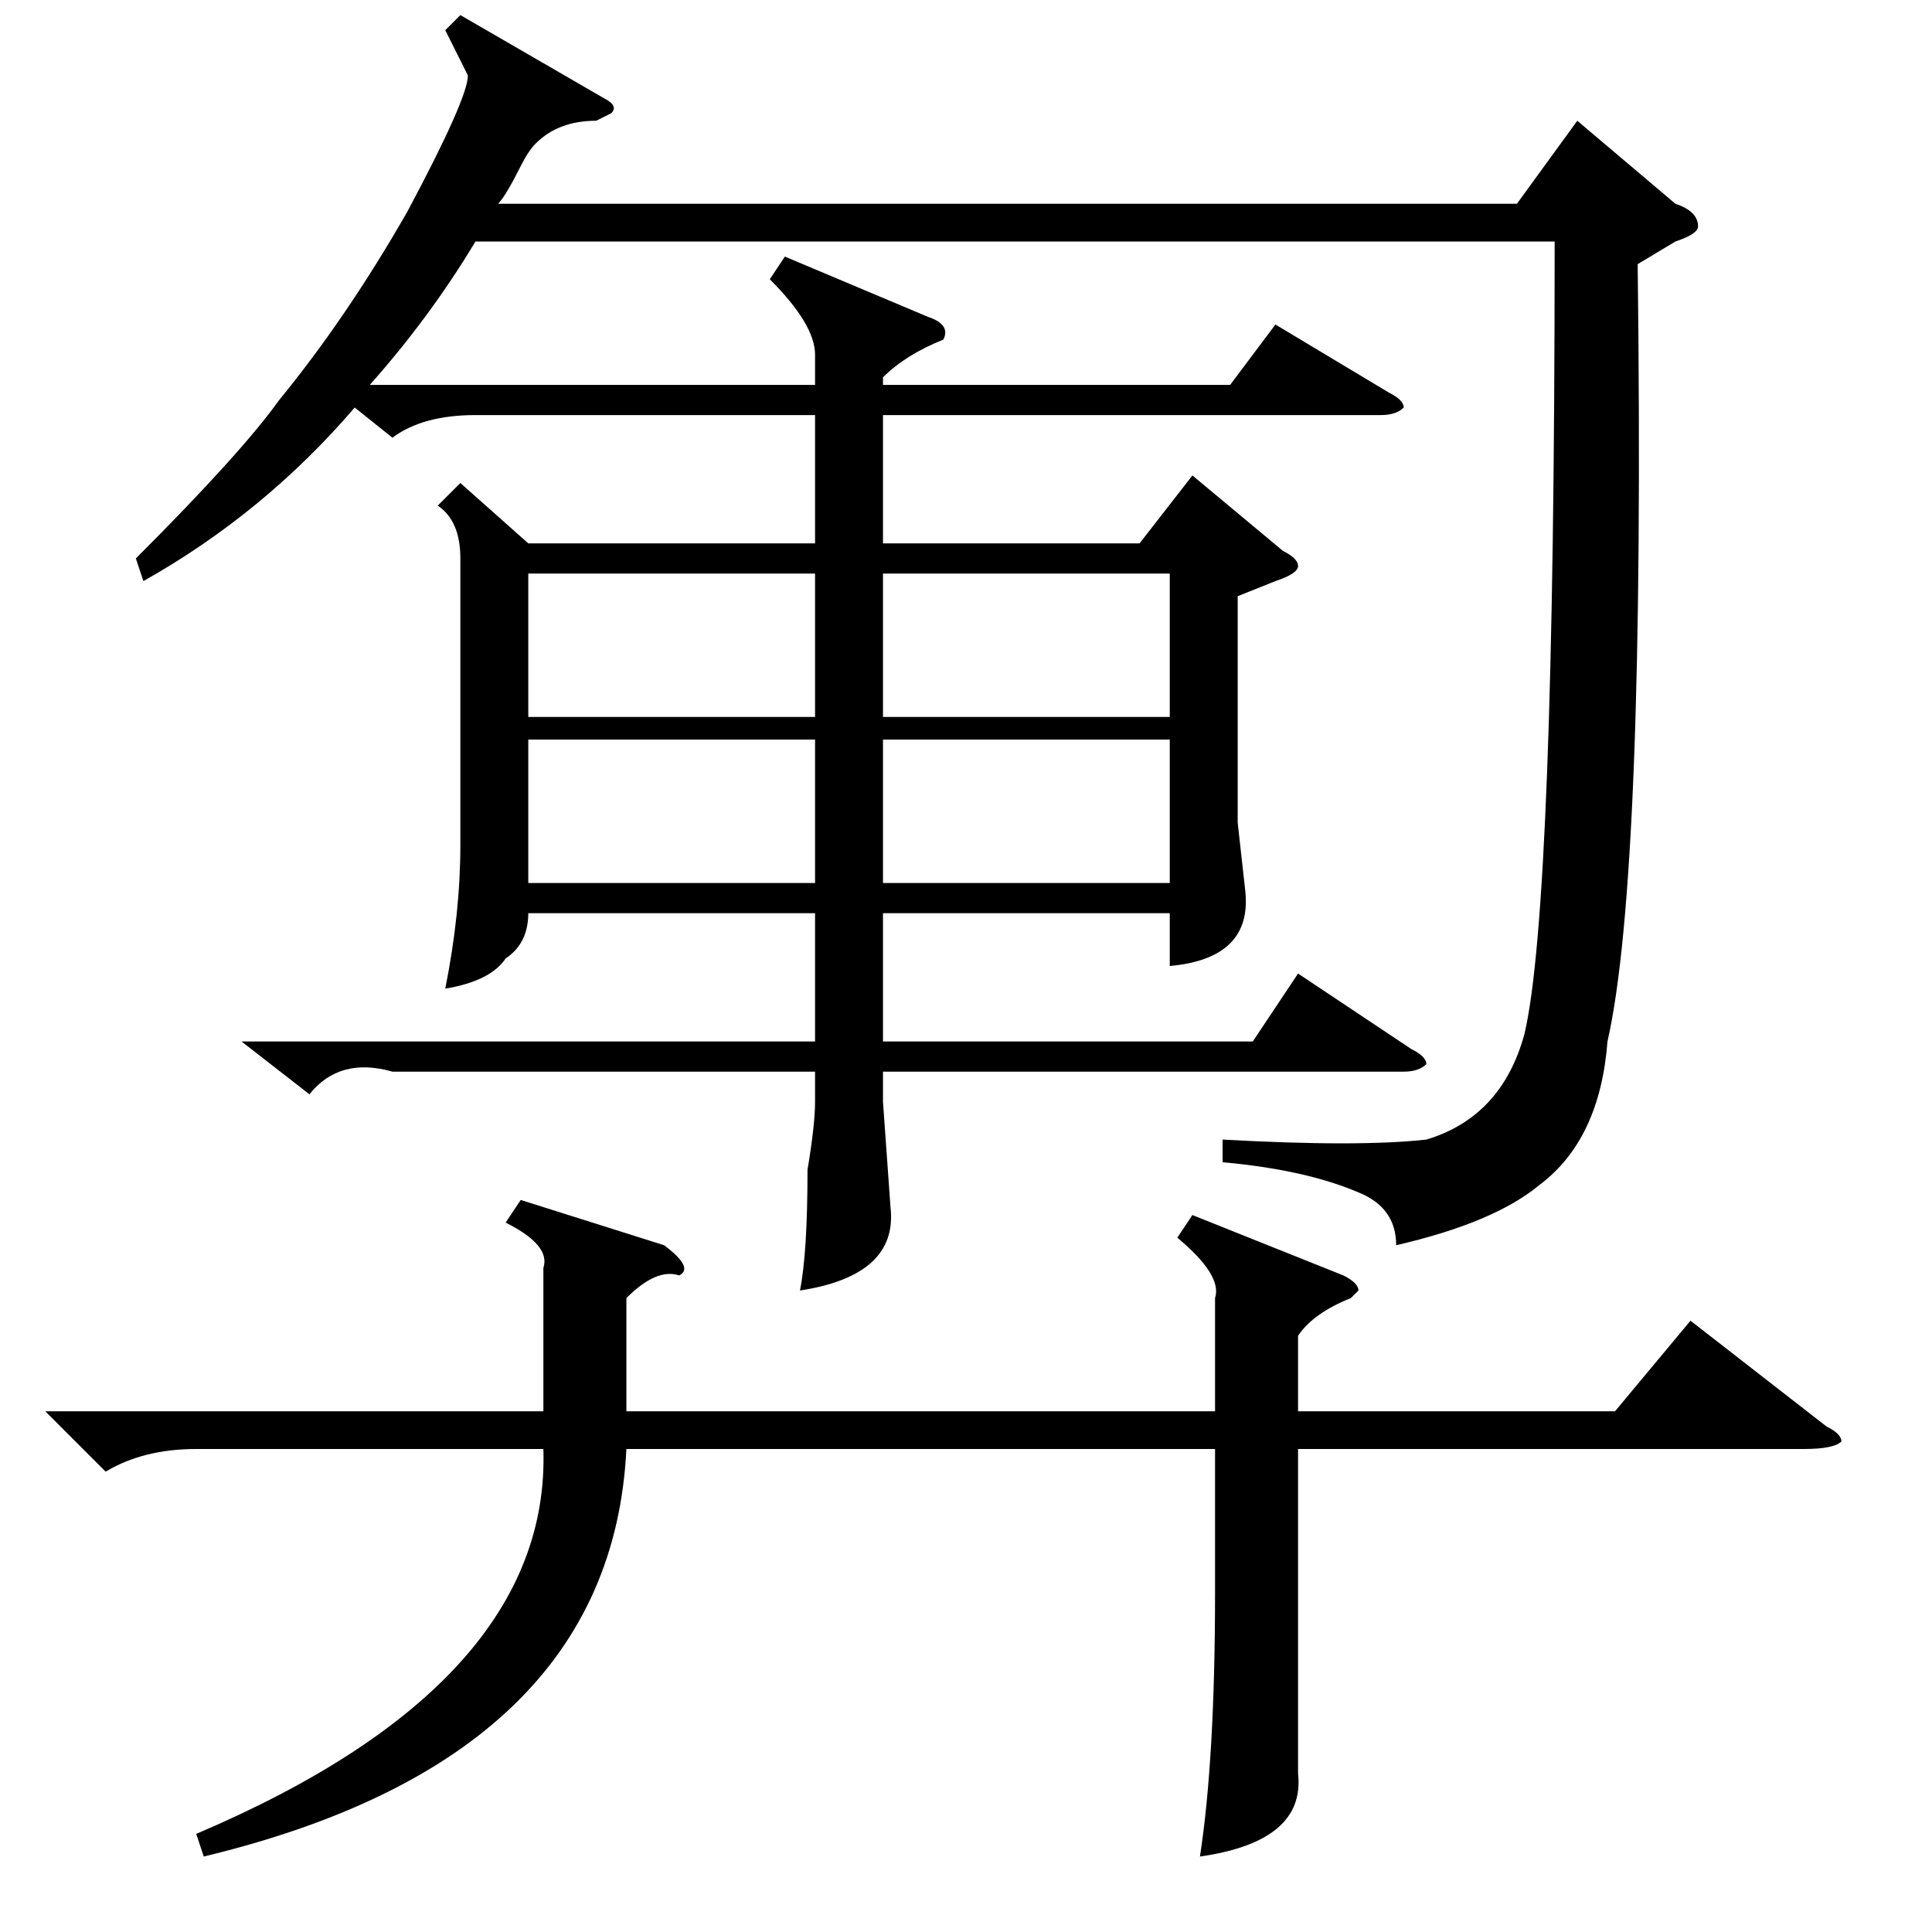<?xml version="1.0" standalone="no"?>
<!DOCTYPE svg PUBLIC "-//W3C//DTD SVG 1.1//EN" "http://www.w3.org/Graphics/SVG/1.1/DTD/svg11.dtd" >
<svg xmlns="http://www.w3.org/2000/svg" xmlns:xlink="http://www.w3.org/1999/xlink" version="1.1" viewBox="0 -52 256 256">
  <g transform="matrix(1 0 0 -1 0 204)">
   <path fill="currentColor"
d="M79 240q-5 0 -8 -3q-1 -1 -2 -3q-2 -4 -3 -5h135l8 11l13 -11q3 -1 3 -3q0 -1 -3 -2l-5 -3q1 -81 -4 -103q-1 -13 -9 -19q-6 -5 -19 -8q0 5 -5 7q-7 3 -18 4v3q18 -1 27 0q10 3 13 14q4 17 4 105h-143q-6 -10 -14 -19h59v4q0 4 -6 10l2 3l19 -8q3 -1 2 -3q-5 -2 -8 -5v-1
h46l6 8l15 -9q2 -1 2 -2q-1 -1 -3 -1h-66v-17h34l7 9l12 -10q2 -1 2 -2t-3 -2l-5 -2v-30l1 -9q1 -9 -10 -10v7h-38v-17h49l6 9l15 -10q2 -1 2 -2q-1 -1 -3 -1h-69v-4l1 -14q1 -9 -12 -11q1 5 1 16q1 6 1 9v4h-56q-7 2 -11 -3l-9 7h76v17h-38q0 -4 -3 -6q-2 -3 -8 -4
q2 10 2 19v38q0 5 -3 7l3 3l9 -8h38v17h-45q-7 0 -11 -3l-5 4q-12 -14 -28 -23l-1 3q14 14 19 21q9 11 17 25q8 15 8 18l-3 6l2 2l19 -11q2 -1 1 -2zM158 95l20 -8q2 -1 2 -2l-1 -1q-5 -2 -7 -5v-10h42l10 12l18 -14q2 -1 2 -2q-1 -1 -5 -1h-67v-29v-14q1 -9 -13 -11
q2 13 2 35v19h-78q-2 -41 -56 -54l-1 3q47 20 46 51h-46q-7 0 -12 -3l-8 8h66v19q1 3 -5 6l2 3l19 -6q4 -3 2 -4q-3 1 -7 -3v-15h78v15q1 3 -5 8zM117 161h38v19h-38v-19zM108 180h-38v-19h38v19zM155 158h-38v-19h38v19zM108 158h-38v-19h38v19z" />
  </g>

</svg>
